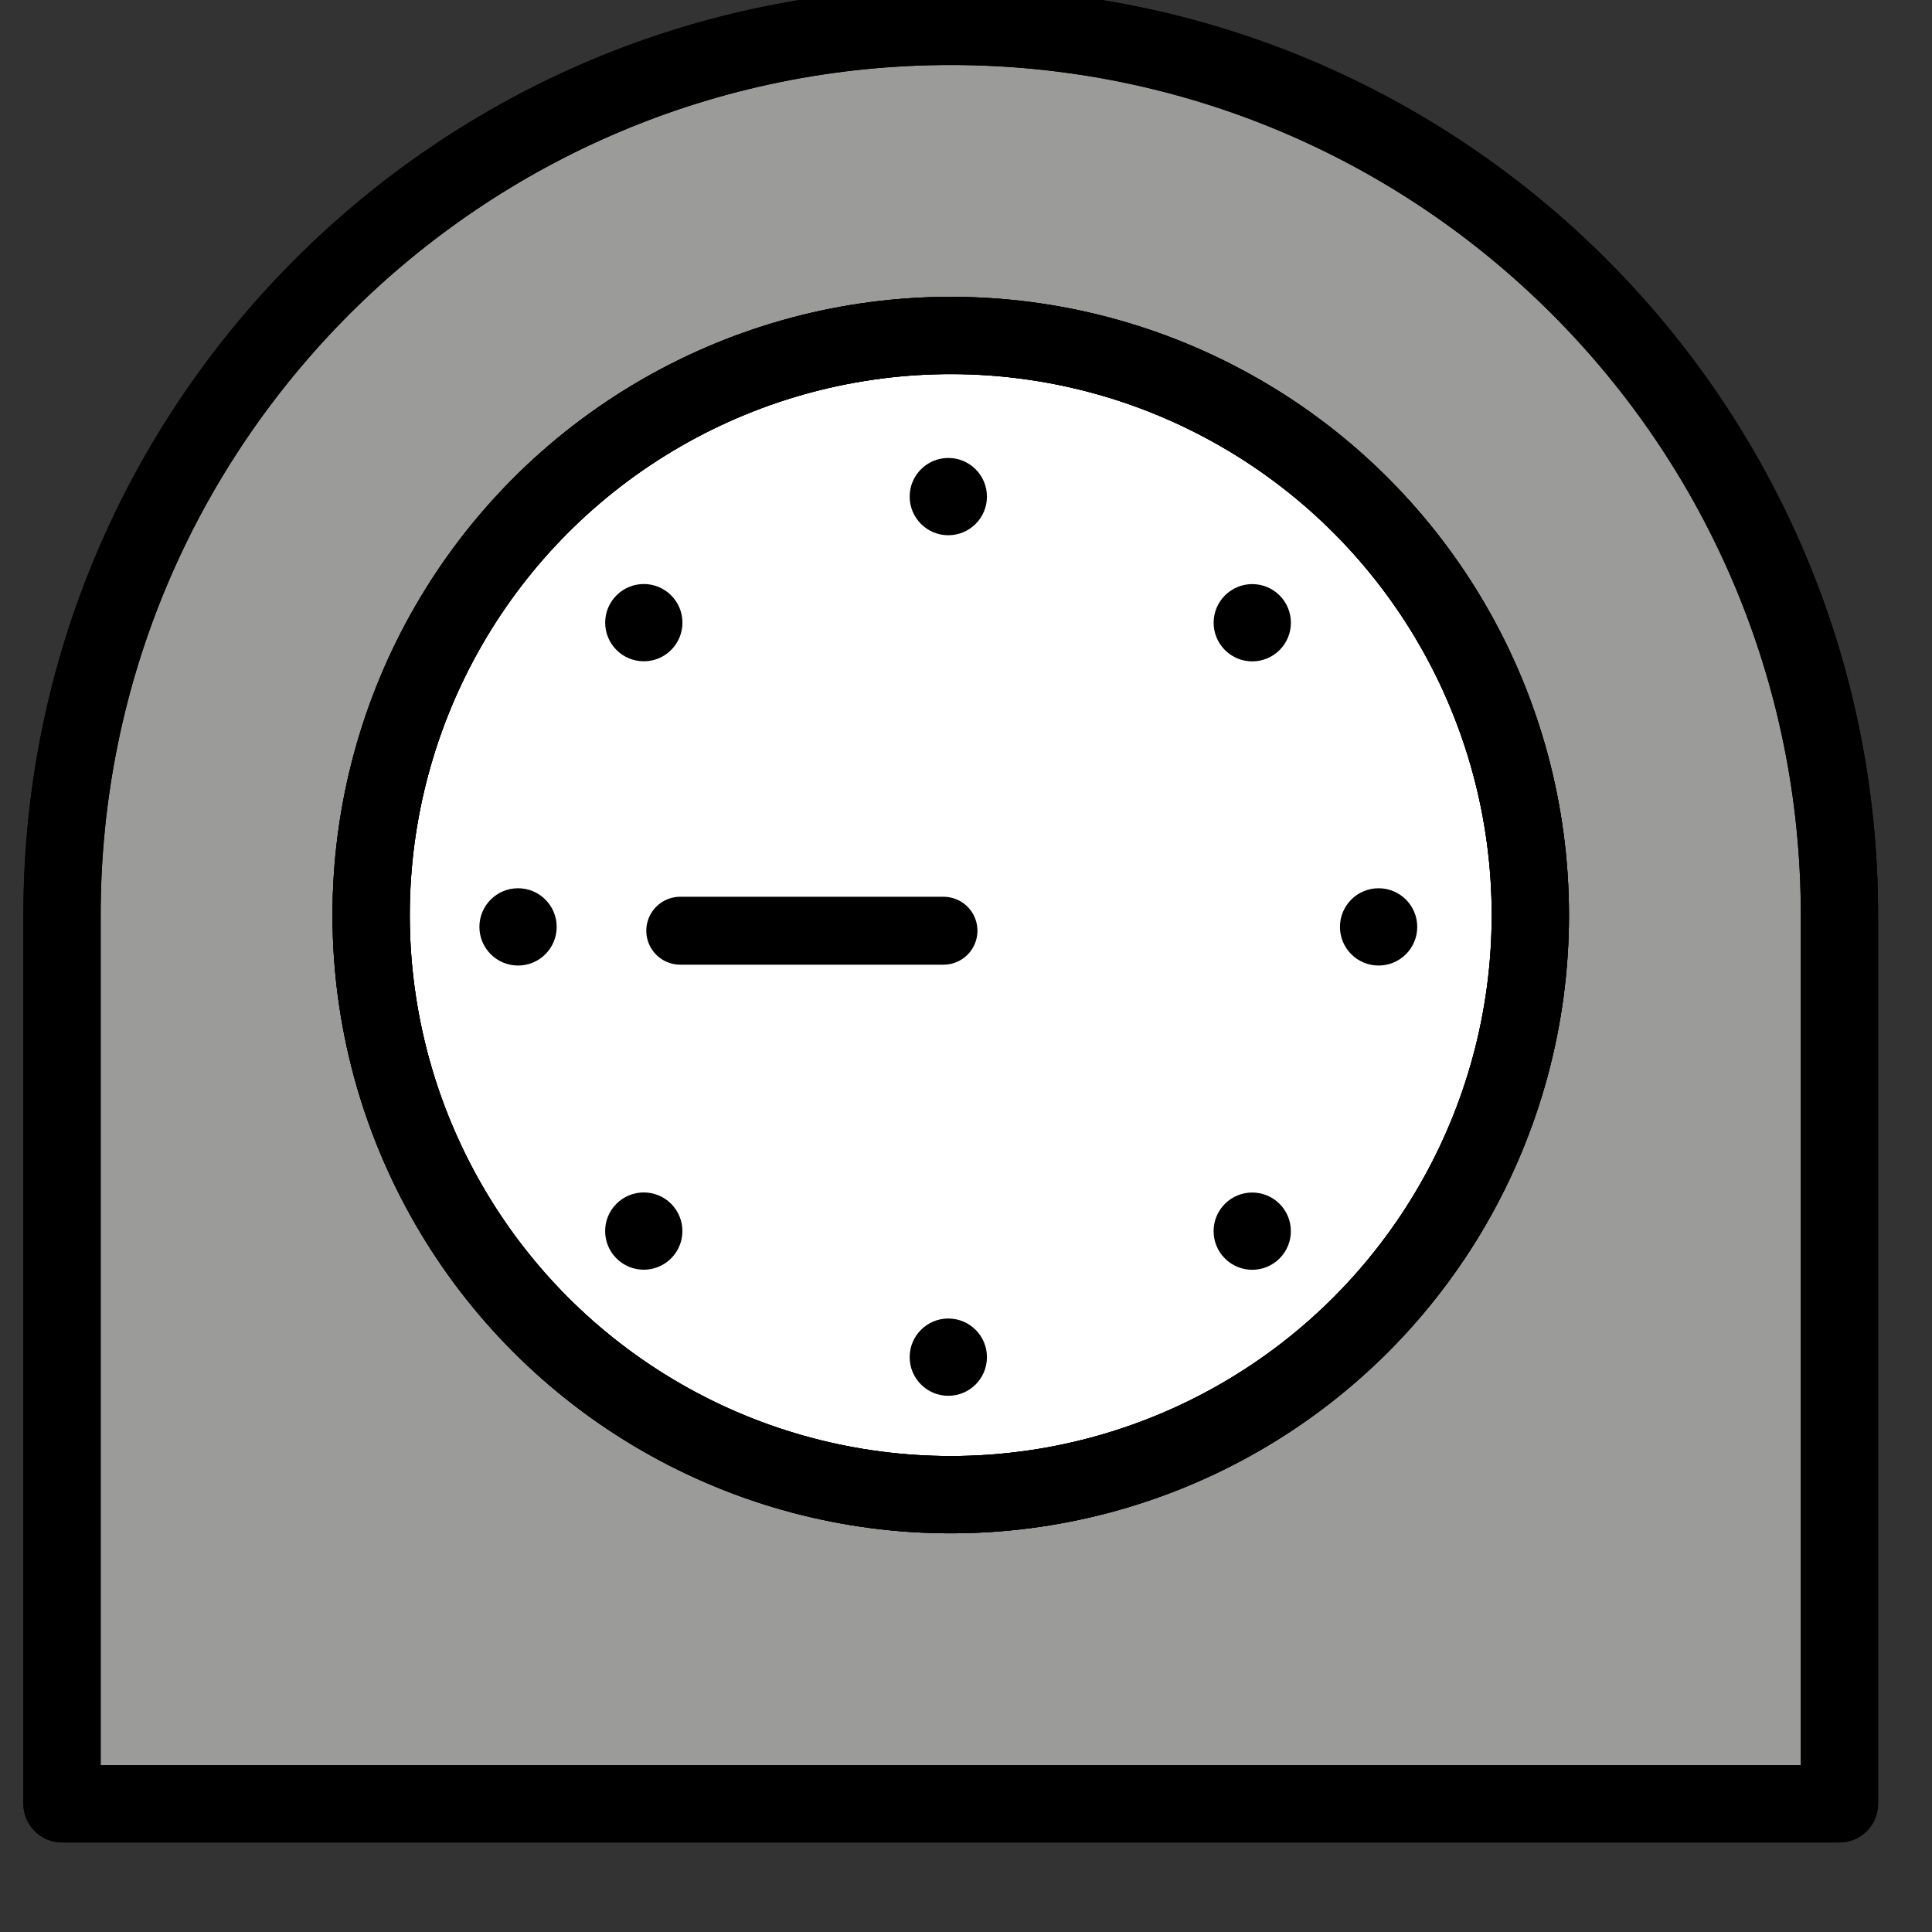 <svg viewBox="11 11 50 50" xmlns="http://www.w3.org/2000/svg">
  <rect x="11" y="11" width="50" height="50" fill="#333333" stroke="none"/>
  <defs>
    <linearGradient id="yellow-gradient" x1="0%" x2="0%" y1="0%" y2="100%">
      <stop offset="0%" style="stop-color:#FDE02F;stop-opacity:1;"/>
      <stop offset="100%" style="stop-color:#F7B209;stop-opacity:1;"/>
    </linearGradient>
  </defs>
  <g id="color">
    <path d="M12.605,57.682v-23c0-12.703,10.297-23,23-23s23,10.297,23,23v23H12.605z" fill="#9b9b9a" stroke="none" stroke-linecap="round" stroke-linejoin="round" stroke-miterlimit="10" stroke-width="2"/>
    <circle cx="35.605" cy="34.682" fill="#d0cfce" r="15" stroke="none" stroke-linecap="round" stroke-linejoin="round" stroke-miterlimit="10" stroke-width="2"/>
    <circle cx="35.605" cy="34.682" fill="#FFFFFF" r="15" stroke="none" stroke-linecap="round" stroke-linejoin="round" stroke-miterlimit="10" stroke-width="2"/>
    <line fill="#FFFFFF" stroke="none" stroke-linecap="round" stroke-linejoin="round" stroke-miterlimit="10" stroke-width="1.758" x1="35.417" x2="28.605" y1="35.087" y2="35.087"/>
  </g>
  <g id="line">
    <path d="M12.605,57.682v-23c0-12.703,10.297-23,23-23s23,10.297,23,23v23H12.605z" fill="none" stroke="#000000" stroke-linecap="round" stroke-linejoin="round" stroke-miterlimit="10" stroke-width="2"/>
    <circle cx="35.605" cy="34.682" fill="none" r="15" stroke="#000000" stroke-linecap="round" stroke-linejoin="round" stroke-miterlimit="10" stroke-width="2"/>
    <circle cx="35.605" cy="34.682" fill="none" r="15" stroke="#000000" stroke-linecap="round" stroke-linejoin="round" stroke-miterlimit="10" stroke-width="2"/>
    <path d="M12.605,57.682v-23c0-12.703,10.297-23,23-23s23,10.297,23,23v23H12.605z" fill="none" stroke="#000000" stroke-linecap="round" stroke-linejoin="round" stroke-miterlimit="10" stroke-width="2"/>
    <circle cx="35.605" cy="34.682" fill="none" r="15" stroke="#000000" stroke-linecap="round" stroke-linejoin="round" stroke-miterlimit="10" stroke-width="2"/>
    <line fill="none" stroke="#000000" stroke-linecap="round" stroke-linejoin="round" stroke-miterlimit="10" stroke-width="1.758" x1="35.417" x2="28.605" y1="35.087" y2="35.087"/>
    <circle cx="24.407" cy="34.988" fill="#000000" r="1" stroke="none"/>
    <circle cx="46.678" cy="34.988" fill="#000000" r="1" stroke="none"/>
    <ellipse cx="27.668" cy="42.862" fill="#000000" rx="1" ry="1" stroke="none" transform="matrix(0.707 -0.707 0.707 0.707 -22.204 32.118)"/>
    <ellipse cx="43.416" cy="27.114" fill="#000000" rx="1" ry="1" stroke="none" transform="matrix(0.707 -0.707 0.707 0.707 -6.456 38.642)"/>
    <circle cx="35.542" cy="46.123" fill="#000000" r="1" stroke="none"/>
    <circle cx="35.542" cy="23.852" fill="#000000" r="1" stroke="none"/>
    <ellipse cx="43.416" cy="42.862" fill="#000000" rx="1" ry="1" stroke="none" transform="matrix(0.707 -0.707 0.707 0.707 -17.591 43.254)"/>
    <ellipse cx="27.668" cy="27.114" fill="#000000" rx="1" ry="1" stroke="none" transform="matrix(0.707 -0.707 0.707 0.707 -11.069 27.506)"/>
  </g>
</svg>
